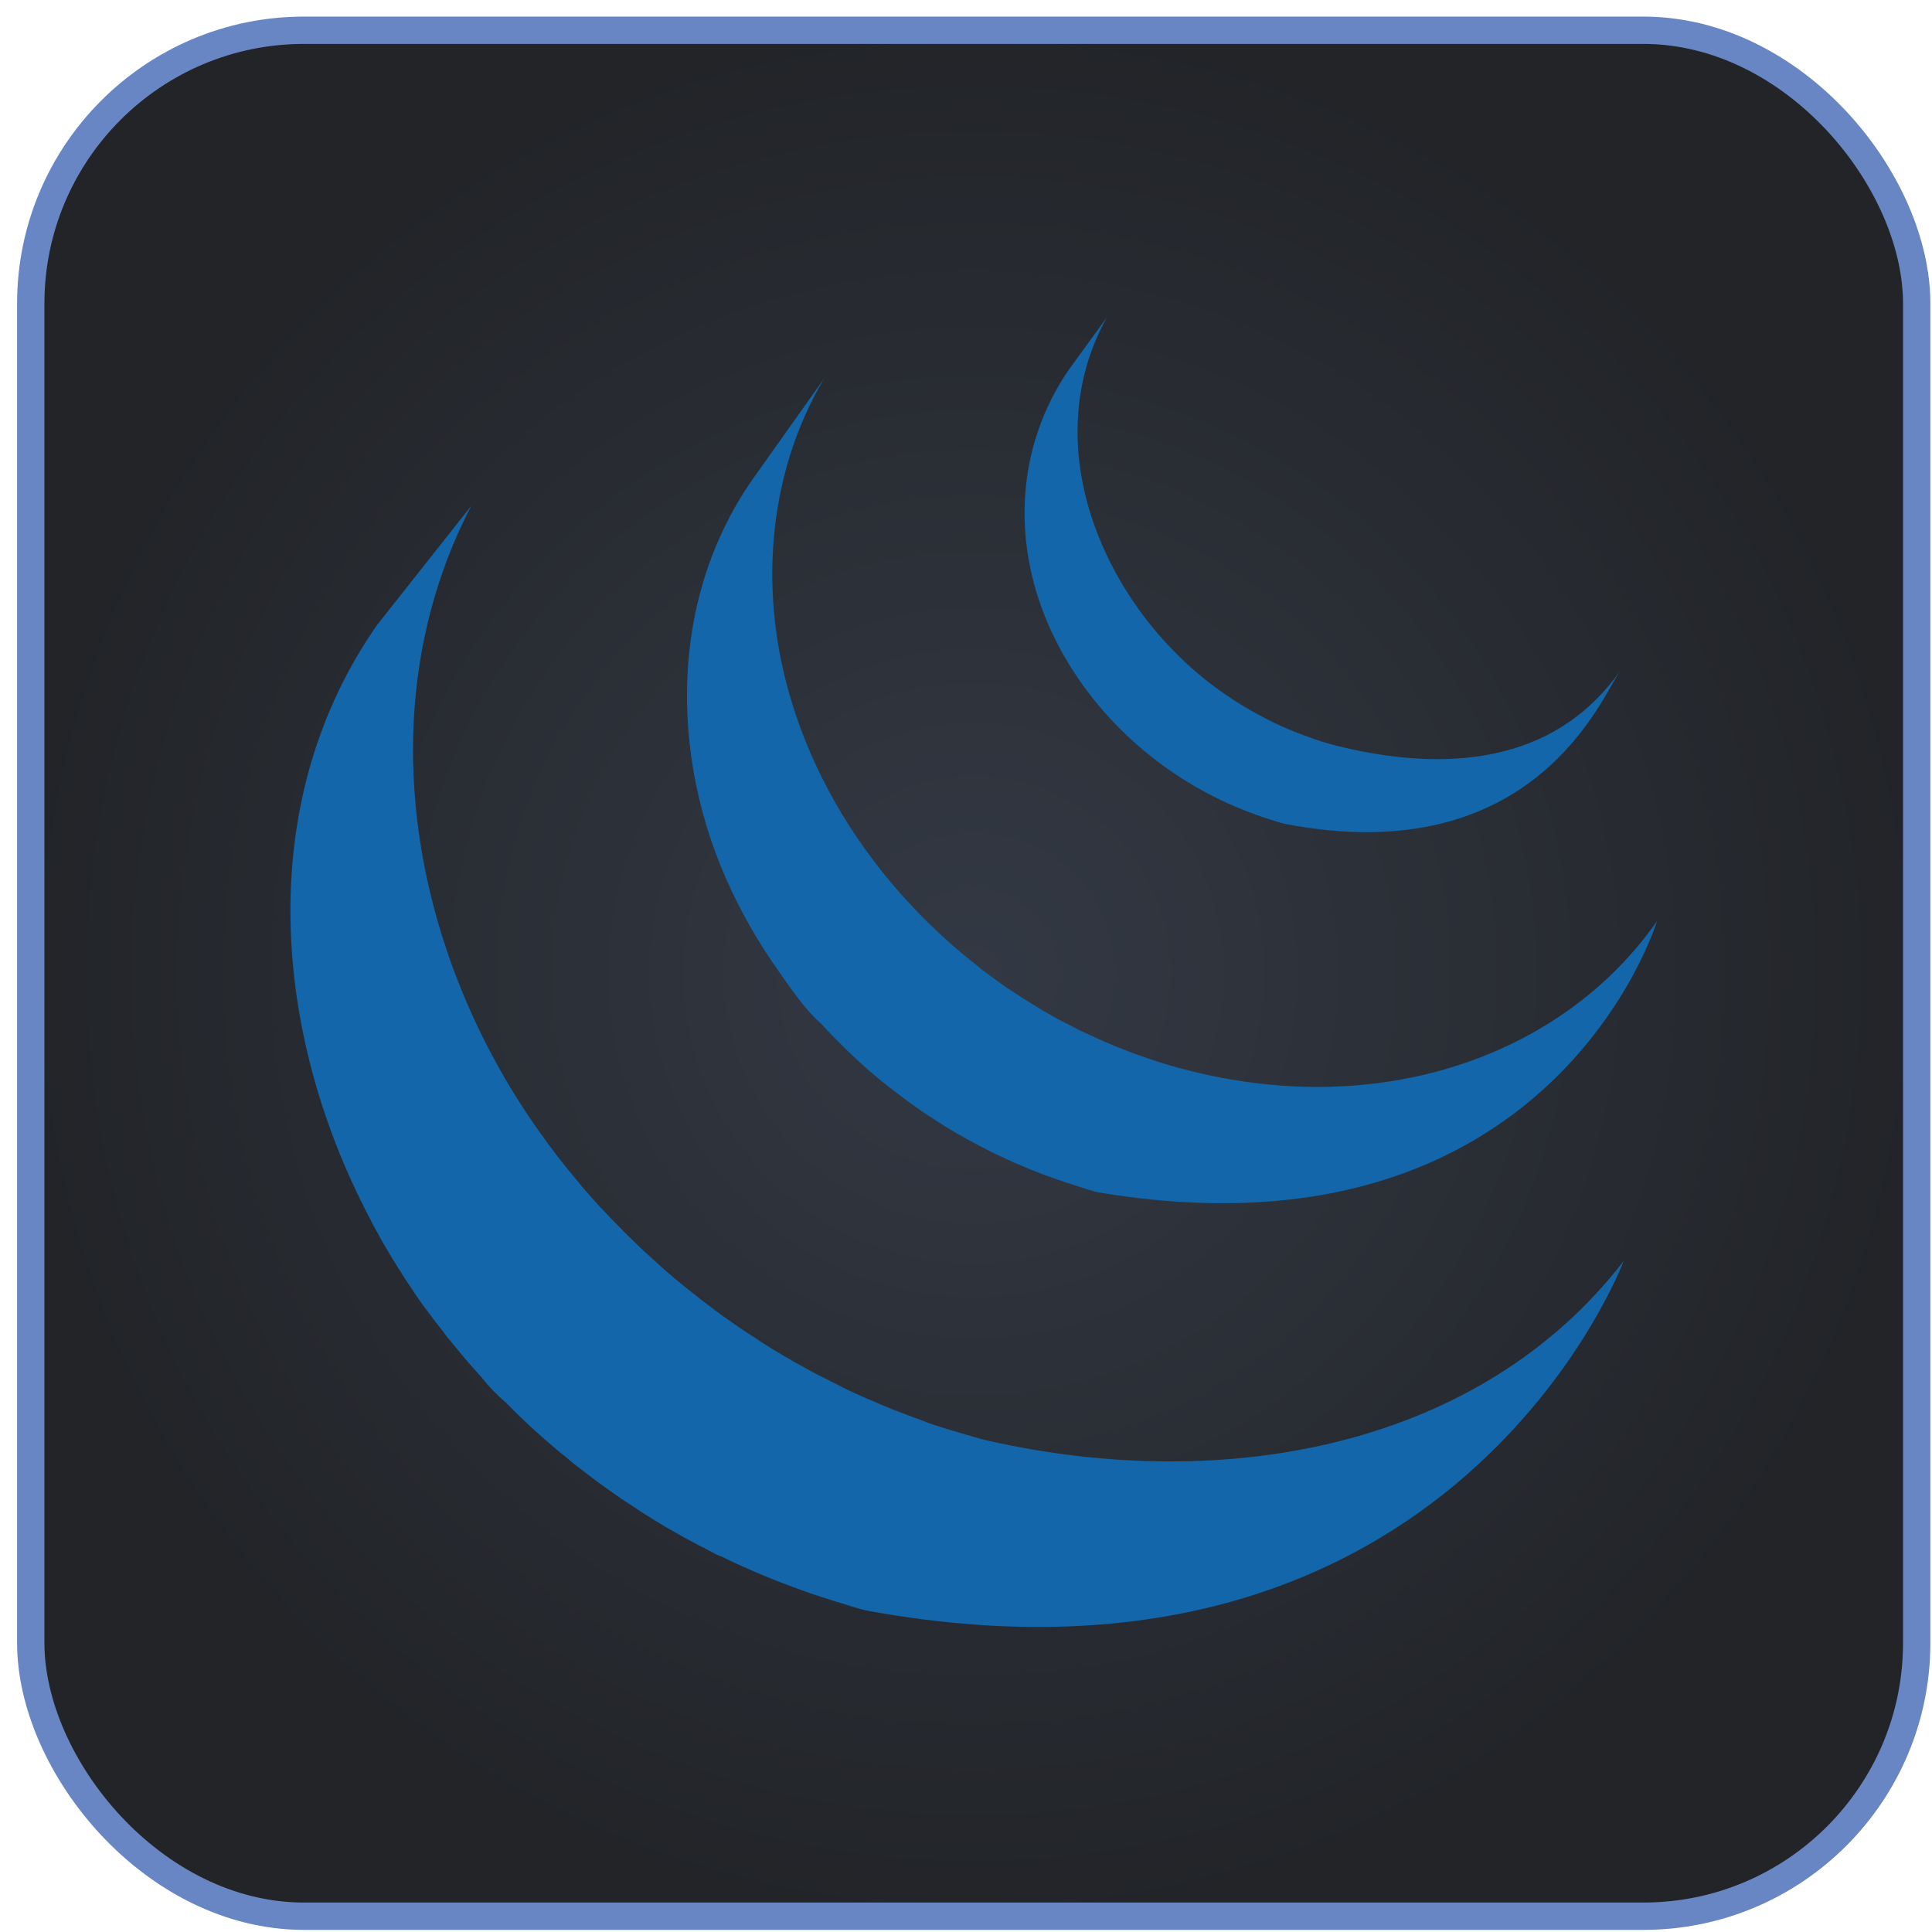 <svg width="95" height="95" viewBox="0 0 95 95" fill="none" xmlns="http://www.w3.org/2000/svg">
<rect x="1.512" y="1.488" width="92.736" height="92.736" rx="13.44" fill="url(#paint0_radial_1024_11549)"/>
<rect x="1.512" y="1.488" width="92.736" height="92.736" rx="13.44" stroke="#6886C3" stroke-width="1.344"/>
<path d="M18.216 59.969C18.281 60.115 18.354 60.249 18.432 60.384C18.468 60.462 18.519 60.543 18.564 60.616C18.637 60.762 18.715 60.902 18.791 61.042L19.23 61.781C19.311 61.918 19.39 62.053 19.482 62.187C19.636 62.45 19.818 62.708 19.978 62.971C20.05 63.08 20.118 63.189 20.199 63.299C20.507 63.778 20.787 64.175 21.087 64.561C21.299 64.85 21.512 65.133 21.742 65.415C21.817 65.522 21.901 65.628 21.98 65.735L22.599 66.485C22.674 66.572 22.75 66.673 22.831 66.762C23.105 67.093 23.396 67.412 23.688 67.737C23.688 67.742 23.696 67.748 23.702 67.756C24.063 68.21 24.452 68.613 24.878 68.972L24.889 68.983C25.113 69.212 25.337 69.439 25.575 69.663L25.858 69.935C26.169 70.226 26.479 70.514 26.807 70.794C26.813 70.794 26.815 70.8 26.821 70.803L26.981 70.943C27.266 71.192 27.555 71.438 27.849 71.668L28.199 71.962C28.437 72.152 28.683 72.332 28.927 72.519L29.307 72.81C29.568 73.006 29.845 73.197 30.111 73.387C30.209 73.457 30.307 73.527 30.408 73.591L30.489 73.656L31.276 74.171L31.612 74.395C32.023 74.658 32.432 74.905 32.841 75.151C32.959 75.21 33.076 75.274 33.185 75.342C33.488 75.515 33.801 75.692 34.107 75.851C34.275 75.946 34.448 76.028 34.622 76.114C34.832 76.232 35.05 76.347 35.274 76.464C35.336 76.484 35.386 76.504 35.437 76.532L35.448 76.52C35.54 76.562 35.627 76.607 35.717 76.652C36.053 76.82 36.403 76.98 36.767 77.136C36.834 77.164 36.907 77.192 36.98 77.232C37.383 77.408 37.786 77.576 38.203 77.738C38.298 77.766 38.399 77.814 38.497 77.85C38.875 77.993 39.264 78.139 39.651 78.276L39.791 78.326C40.219 78.472 40.642 78.612 41.079 78.744C41.179 78.772 41.283 78.808 41.389 78.836C41.835 78.97 42.266 79.13 42.717 79.214C71.481 84.43 79.84 62.005 79.84 62.005C72.817 71.105 60.354 73.505 48.552 70.834C48.115 70.733 47.678 70.593 47.236 70.464C46.611 70.287 45.992 70.092 45.38 69.879L45.646 69.96L45.472 69.893C45.091 69.764 44.724 69.621 44.352 69.478C44.261 69.44 44.168 69.404 44.075 69.372L44.044 69.364C43.632 69.198 43.232 69.03 42.834 68.854C42.748 68.826 42.675 68.787 42.588 68.753C42.117 68.548 41.65 68.333 41.188 68.109L41.574 68.28C41.474 68.235 41.374 68.187 41.278 68.134C41.014 68.011 40.751 67.871 40.493 67.74C40.297 67.647 40.104 67.547 39.914 67.443L39.97 67.471C39.654 67.303 39.337 67.121 39.018 66.95C38.923 66.883 38.813 66.827 38.704 66.765C38.23 66.489 37.761 66.204 37.299 65.908L37.475 66.015C37.356 65.942 37.241 65.864 37.128 65.782L37.145 65.793C36.844 65.609 36.549 65.414 36.26 65.211C36.165 65.15 36.078 65.082 35.98 65.015C35.678 64.809 35.381 64.596 35.089 64.377L35.157 64.424C35.039 64.329 34.913 64.24 34.787 64.147C34.541 63.954 34.291 63.769 34.045 63.568L33.715 63.304C33.362 63.024 33.017 62.736 32.679 62.439L32.676 62.436L31.704 61.554L31.424 61.291C31.195 61.059 30.959 60.837 30.724 60.608L30.453 60.328C30.163 60.041 29.88 59.747 29.604 59.446L29.587 59.426L29.54 59.387C29.243 59.061 28.951 58.732 28.663 58.399C28.588 58.312 28.518 58.219 28.439 58.127L27.804 57.357C27.517 56.997 27.237 56.632 26.964 56.262L26.852 56.105C20.305 47.212 17.936 34.94 23.175 24.871L18.55 30.72C12.6 39.23 13.336 50.295 17.886 59.331C17.99 59.552 18.105 59.759 18.216 59.969V59.969Z" fill="#1266A9"/>
<path d="M38.257 47.711L38.226 47.666L38.201 47.633L38.257 47.711Z" fill="black"/>
<path d="M41.386 51.383L41.639 51.635C41.958 51.943 42.285 52.243 42.618 52.543L42.66 52.579C42.996 52.876 43.374 53.187 43.764 53.489L43.822 53.534C43.918 53.598 43.999 53.674 44.091 53.738C44.483 54.041 44.878 54.329 45.29 54.617L45.332 54.643C45.505 54.769 45.69 54.883 45.886 55.007C45.965 55.057 46.054 55.124 46.138 55.175C46.435 55.365 46.726 55.541 47.026 55.724C47.073 55.743 47.115 55.768 47.16 55.788C47.412 55.942 47.687 56.09 47.95 56.225C48.042 56.281 48.132 56.323 48.227 56.376C48.415 56.468 48.599 56.566 48.779 56.661L48.868 56.701C49.246 56.886 49.633 57.059 50.011 57.23C50.106 57.266 50.187 57.297 50.268 57.336C50.579 57.471 50.895 57.599 51.206 57.717C51.346 57.765 51.478 57.821 51.609 57.863C51.895 57.969 52.195 58.067 52.477 58.165L52.869 58.291C53.278 58.417 53.693 58.582 54.127 58.65C76.339 62.306 81.48 45.291 81.48 45.291C76.852 51.918 67.894 55.077 58.349 52.61C57.873 52.49 57.4 52.354 56.932 52.204L57.092 52.249C56.957 52.212 56.84 52.17 56.711 52.131C56.42 52.03 56.12 51.932 55.837 51.829L55.434 51.677C55.121 51.551 54.801 51.434 54.496 51.299C54.401 51.257 54.314 51.229 54.241 51.187C53.849 51.011 53.455 50.837 53.071 50.653L52.494 50.353L52.161 50.185C51.903 50.051 51.665 49.911 51.419 49.768C51.356 49.738 51.295 49.705 51.237 49.667L51.245 49.67C50.949 49.485 50.641 49.306 50.355 49.118C50.26 49.065 50.173 49.001 50.083 48.945L49.501 48.567C49.098 48.287 48.703 47.987 48.303 47.696C48.213 47.615 48.126 47.547 48.039 47.475C43.842 44.19 40.532 39.702 38.962 34.62C37.307 29.336 37.671 23.411 40.53 18.604L37.016 23.554C32.701 29.717 32.944 37.955 36.304 44.473C36.918 45.677 37.539 46.693 38.225 47.662C38.864 48.575 39.569 49.645 40.42 50.378C40.723 50.723 41.048 51.05 41.386 51.383V51.383Z" fill="#1266A9"/>
<path d="M52.545 18.195C50 21.911 49.757 26.525 51.51 30.622C53.371 34.973 57.177 38.389 61.612 40.007C61.794 40.077 61.97 40.136 62.158 40.203L62.404 40.279C62.662 40.36 62.922 40.456 63.188 40.514C75.455 42.869 78.776 34.248 79.669 32.979C76.749 37.151 71.852 38.154 65.843 36.701C65.32 36.573 64.806 36.414 64.303 36.225L64.395 36.255C63.769 36.039 63.156 35.786 62.558 35.499L62.665 35.547C61.517 34.987 60.531 34.382 59.616 33.688C54.245 29.628 50.924 21.897 54.43 15.6L52.545 18.195Z" fill="#1266A9"/>
<defs>
<radialGradient id="paint0_radial_1024_11549" cx="0" cy="0" r="1" gradientUnits="userSpaceOnUse" gradientTransform="translate(47.88 47.856) rotate(90) scale(47.04)">
<stop stop-color="#333944"/>
<stop offset="1" stop-color="#222428"/>
</radialGradient>
</defs>
</svg>
